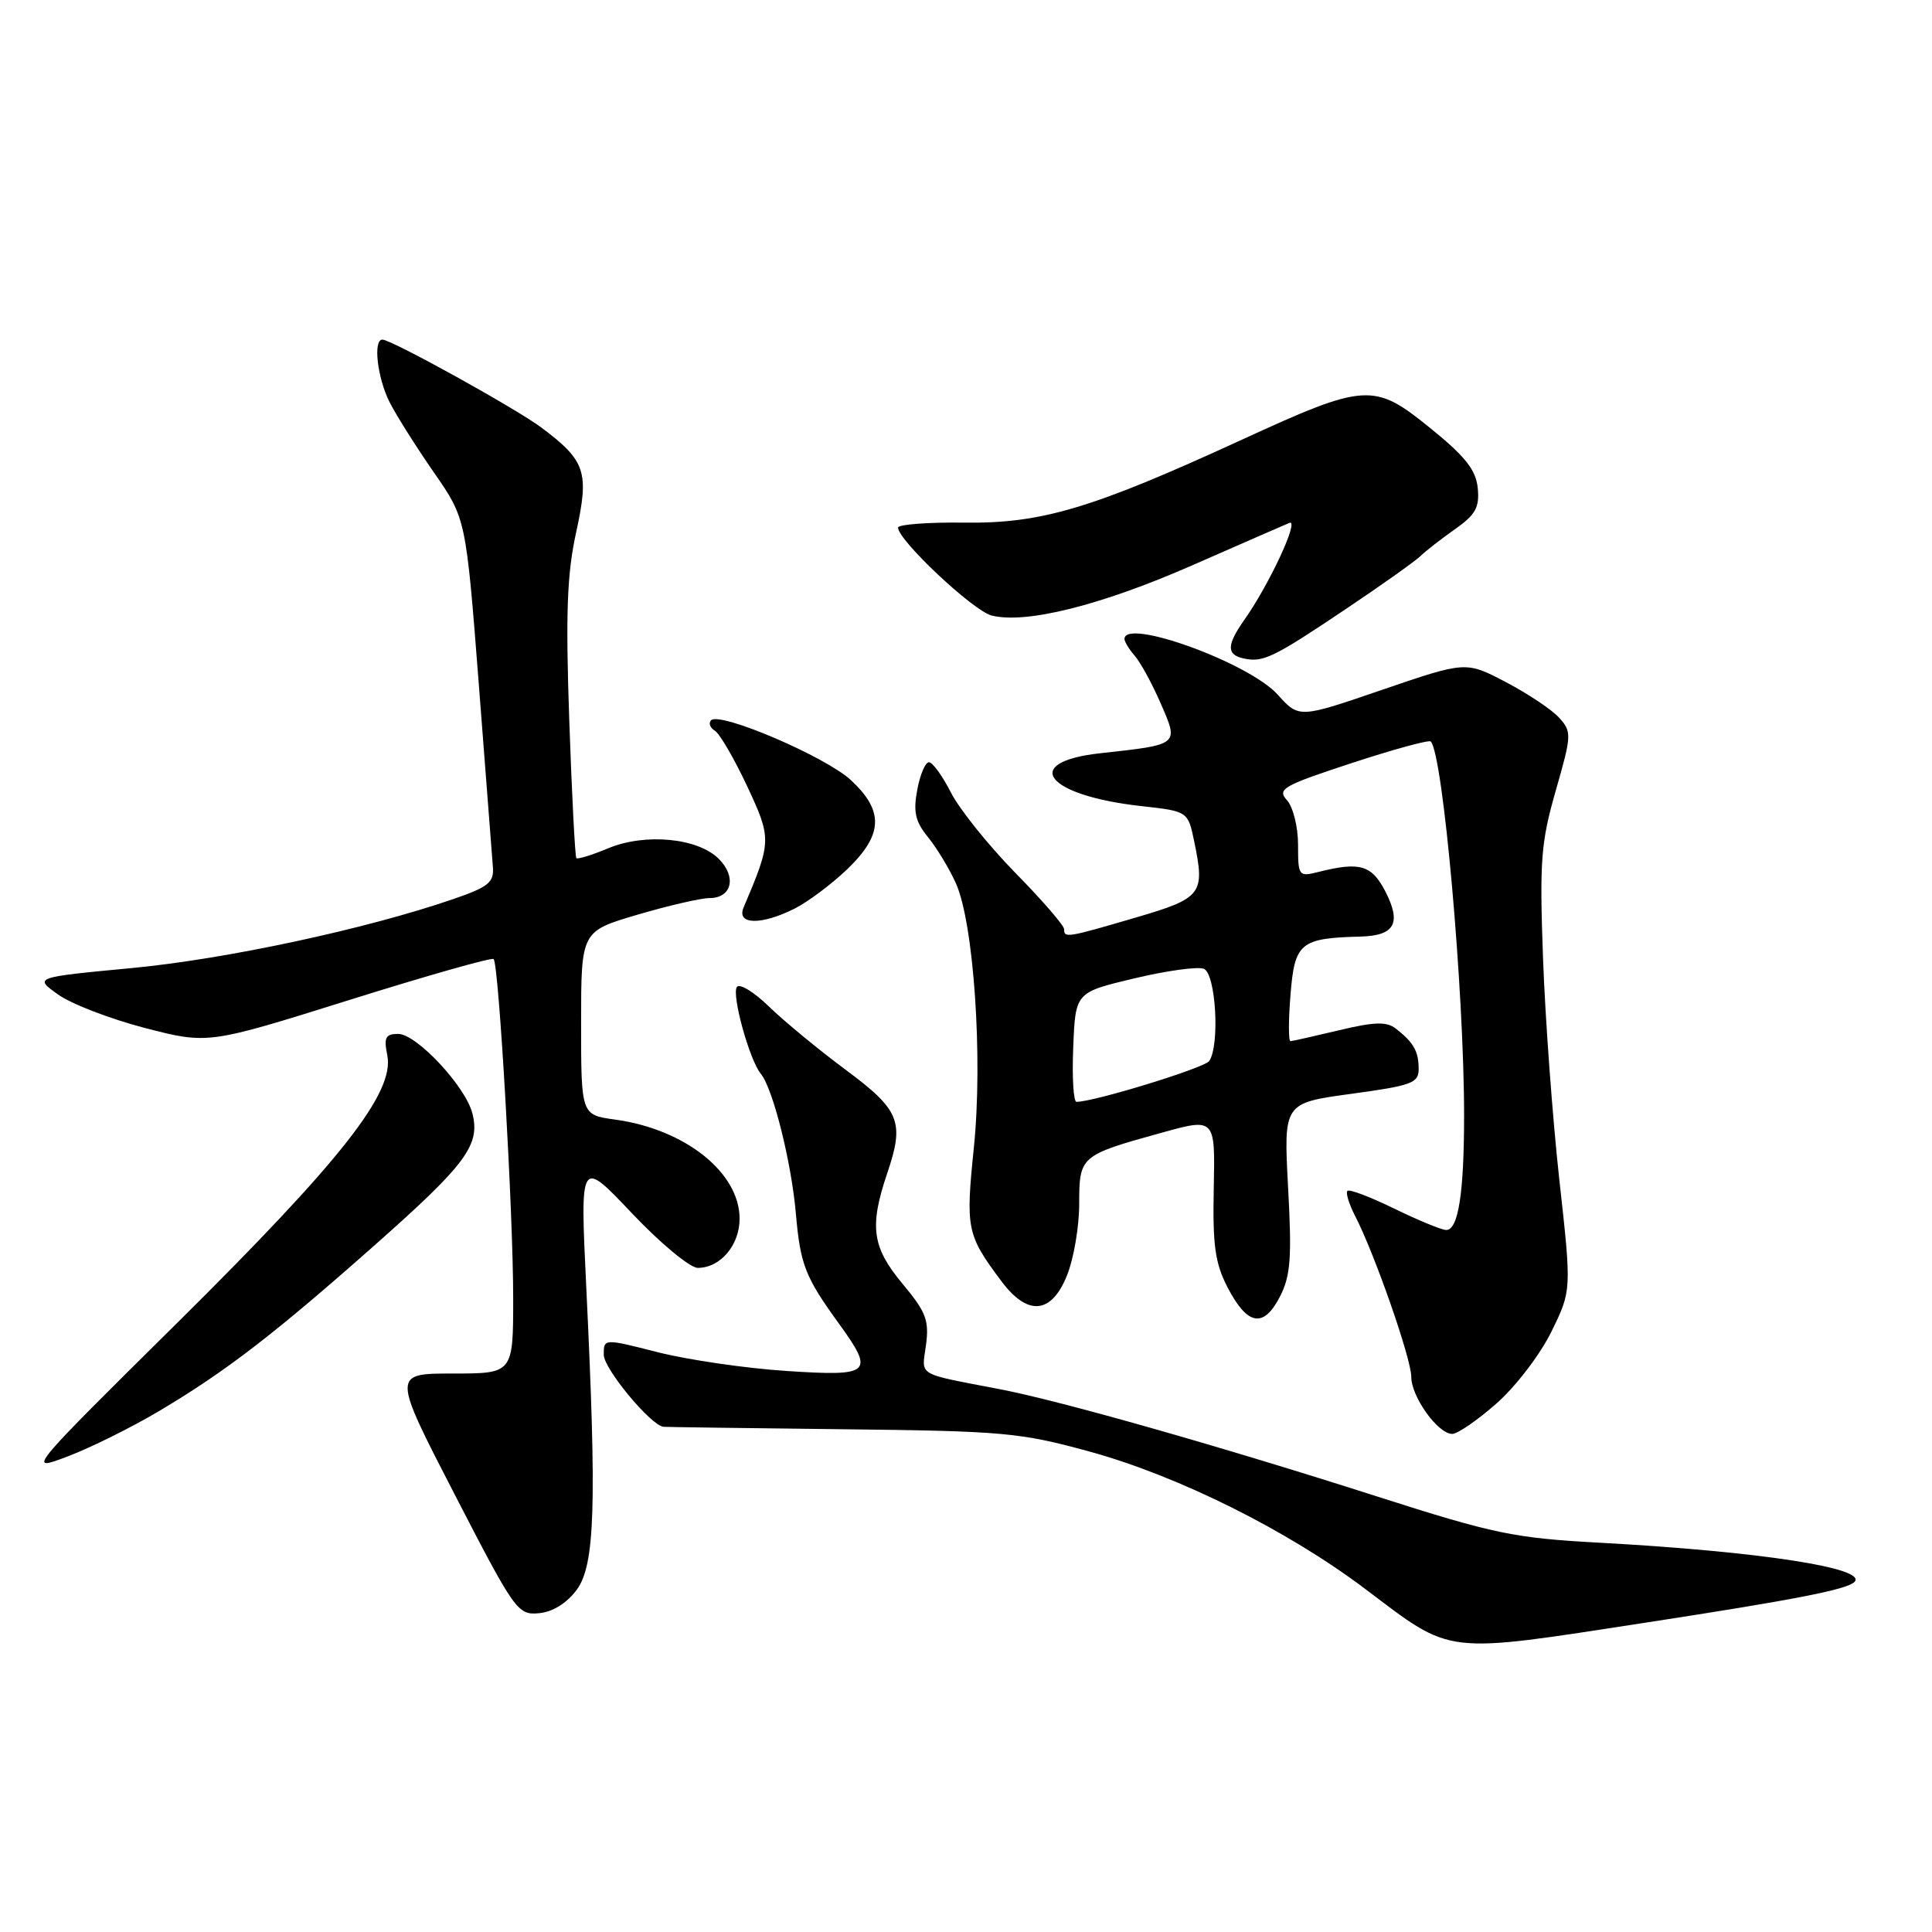 <?xml version="1.0" encoding="UTF-8" standalone="no"?>
<!DOCTYPE svg PUBLIC "-//W3C//DTD SVG 1.1//EN" "http://www.w3.org/Graphics/SVG/1.1/DTD/svg11.dtd" >
<svg xmlns="http://www.w3.org/2000/svg" xmlns:xlink="http://www.w3.org/1999/xlink" version="1.1" viewBox="0 0 256 256">
 <g >
 <path fill="currentColor"
d=" M 218.05 215.01 C 237.77 211.98 244.71 210.63 245.72 209.62 C 247.54 207.79 233.17 205.58 212.00 204.42 C 200.60 203.80 198.01 203.26 182.50 198.30 C 161.78 191.66 140.57 185.63 132.50 184.08 C 121.27 181.91 122.13 182.43 122.70 178.22 C 123.13 174.96 122.71 173.84 119.60 170.12 C 115.55 165.27 115.17 162.53 117.56 155.47 C 119.88 148.63 119.26 147.10 112.00 141.71 C 108.42 139.05 103.86 135.29 101.87 133.35 C 99.87 131.41 97.96 130.26 97.63 130.79 C 96.94 131.90 99.32 140.47 100.82 142.30 C 102.43 144.25 104.87 154.02 105.46 160.83 C 106.05 167.58 106.68 169.20 111.15 175.37 C 115.93 181.97 115.46 182.40 104.21 181.66 C 98.83 181.31 91.18 180.19 87.21 179.19 C 80.00 177.35 80.00 177.35 80.00 179.51 C 80.00 181.36 86.23 188.88 87.92 189.06 C 88.24 189.09 98.85 189.24 111.50 189.38 C 133.01 189.62 135.14 189.81 144.41 192.35 C 156.18 195.59 170.65 202.80 180.96 210.59 C 192.56 219.34 191.04 219.16 218.05 215.01 Z  M 76.40 210.68 C 78.84 207.40 79.09 199.62 77.68 170.50 C 76.86 153.50 76.86 153.50 83.72 160.75 C 87.50 164.74 91.43 168.00 92.46 168.00 C 95.45 168.00 98.00 165.00 98.00 161.48 C 98.00 155.37 90.77 149.62 81.50 148.35 C 77.00 147.73 77.00 147.73 77.00 135.56 C 77.00 123.40 77.00 123.40 84.48 121.20 C 88.59 119.99 92.88 119.00 94.01 119.00 C 96.97 119.00 97.64 116.20 95.25 113.81 C 92.47 111.02 85.48 110.36 80.57 112.41 C 78.44 113.30 76.55 113.88 76.37 113.71 C 76.20 113.53 75.77 105.31 75.43 95.44 C 74.94 81.24 75.13 76.04 76.35 70.50 C 78.09 62.53 77.61 61.06 71.77 56.68 C 68.42 54.16 51.87 45.00 50.67 45.00 C 49.41 45.00 50.00 50.10 51.63 53.30 C 52.52 55.06 55.17 59.25 57.50 62.61 C 61.74 68.72 61.74 68.72 63.44 90.61 C 64.37 102.65 65.21 113.57 65.31 114.88 C 65.47 116.93 64.72 117.53 60.07 119.13 C 48.51 123.11 29.94 127.09 17.50 128.27 C 4.50 129.50 4.50 129.50 7.70 131.78 C 9.46 133.04 14.65 135.03 19.23 136.22 C 27.57 138.37 27.57 138.37 46.27 132.51 C 56.56 129.28 65.17 126.84 65.41 127.08 C 66.10 127.76 68.00 160.78 68.00 171.96 C 68.00 182.00 68.00 182.00 59.99 182.00 C 51.98 182.00 51.98 182.00 60.24 198.01 C 68.21 213.46 68.60 214.02 71.40 213.76 C 73.22 213.60 75.08 212.45 76.40 210.68 Z  M 21.00 187.02 C 29.90 181.74 36.34 176.78 49.71 164.94 C 61.77 154.26 63.65 151.73 62.60 147.55 C 61.70 143.96 55.20 137.00 52.76 137.00 C 51.08 137.00 50.84 137.47 51.32 139.84 C 52.30 144.76 45.27 153.71 23.56 175.21 C 3.50 195.06 3.50 195.06 9.00 192.97 C 12.03 191.82 17.42 189.14 21.00 187.02 Z  M 198.30 185.96 C 200.83 183.74 204.09 179.47 205.57 176.45 C 208.25 170.98 208.25 170.98 206.61 156.24 C 205.72 148.13 204.75 134.97 204.46 127.00 C 203.99 114.06 204.17 111.67 206.14 104.78 C 208.26 97.39 208.28 96.97 206.60 95.11 C 205.63 94.03 202.45 91.91 199.53 90.38 C 194.24 87.61 194.24 87.61 183.18 91.39 C 172.13 95.18 172.13 95.18 169.31 92.05 C 165.53 87.83 149.00 81.83 149.00 84.67 C 149.00 85.04 149.62 86.05 150.38 86.92 C 151.13 87.79 152.68 90.62 153.80 93.21 C 156.21 98.74 156.32 98.65 145.78 99.81 C 135.15 100.98 138.59 105.41 151.22 106.81 C 157.41 107.50 157.41 107.50 158.24 111.50 C 159.69 118.48 159.29 119.00 150.50 121.58 C 141.36 124.26 141.00 124.32 141.00 123.12 C 141.00 122.64 138.09 119.27 134.53 115.65 C 130.98 112.02 127.14 107.24 126.01 105.03 C 124.88 102.81 123.57 101.00 123.09 101.00 C 122.61 101.00 121.91 102.65 121.54 104.66 C 120.99 107.57 121.28 108.85 122.95 110.91 C 124.11 112.33 125.77 115.07 126.64 116.99 C 129.03 122.25 130.26 140.19 129.04 152.07 C 127.94 162.84 128.09 163.61 132.68 169.75 C 136.17 174.43 139.32 174.15 141.39 168.98 C 142.28 166.77 143.00 162.51 143.00 159.51 C 143.00 153.19 143.13 153.08 153.86 150.11 C 161.02 148.12 161.02 148.12 160.83 157.40 C 160.67 165.02 161.00 167.37 162.66 170.59 C 165.29 175.64 167.42 176.03 169.58 171.84 C 171.01 169.08 171.19 166.75 170.68 157.36 C 170.08 146.16 170.08 146.16 179.04 144.94 C 187.11 143.84 188.00 143.51 187.98 141.61 C 187.97 139.29 187.30 138.12 184.95 136.29 C 183.73 135.35 182.12 135.39 177.45 136.51 C 174.18 137.29 171.28 137.94 171.00 137.96 C 170.72 137.98 170.72 135.21 171.00 131.79 C 171.55 124.92 172.28 124.31 180.28 124.10 C 184.83 123.98 185.73 122.32 183.55 118.09 C 181.75 114.62 180.18 114.16 174.73 115.53 C 172.07 116.20 172.00 116.10 172.00 111.94 C 172.00 109.57 171.34 106.93 170.53 106.03 C 169.19 104.56 169.98 104.11 179.11 101.11 C 184.63 99.30 189.35 98.01 189.58 98.25 C 191.20 99.87 194.00 131.22 194.00 147.81 C 194.00 158.10 193.23 163.01 191.62 162.98 C 191.01 162.97 187.91 161.69 184.75 160.15 C 181.58 158.60 178.79 157.54 178.54 157.80 C 178.29 158.05 178.75 159.54 179.56 161.12 C 182.13 166.09 187.00 180.04 187.00 182.43 C 187.00 185.08 190.53 190.00 192.43 190.00 C 193.14 190.00 195.78 188.18 198.30 185.96 Z  M 105.30 120.39 C 107.06 119.50 110.19 117.16 112.25 115.19 C 117.02 110.61 117.16 107.47 112.75 103.37 C 109.39 100.26 95.40 94.27 94.22 95.44 C 93.86 95.81 94.08 96.43 94.73 96.83 C 95.37 97.23 97.29 100.52 98.99 104.15 C 102.26 111.15 102.25 111.47 98.53 120.25 C 97.55 122.55 100.87 122.62 105.30 120.39 Z  M 178.21 80.78 C 183.00 77.57 187.50 74.38 188.21 73.69 C 188.92 73.00 190.99 71.39 192.81 70.11 C 195.52 68.20 196.06 67.23 195.81 64.68 C 195.57 62.26 194.17 60.49 189.50 56.71 C 182.02 50.65 180.98 50.72 164.32 58.37 C 144.66 67.40 137.98 69.39 127.75 69.25 C 122.94 69.19 119.00 69.49 119.00 69.91 C 119.00 71.59 128.96 80.95 131.40 81.56 C 135.93 82.70 145.85 80.22 157.86 74.96 C 164.26 72.15 170.10 69.60 170.84 69.29 C 172.26 68.68 168.20 77.44 164.87 82.15 C 162.54 85.46 162.51 86.74 164.75 87.24 C 167.35 87.82 168.67 87.18 178.21 80.78 Z  M 142.21 138.75 C 142.50 131.50 142.50 131.50 150.26 129.65 C 154.53 128.63 158.69 128.05 159.51 128.37 C 161.10 128.98 161.66 138.47 160.23 140.59 C 159.62 141.50 144.98 146.00 142.64 146.00 C 142.24 146.00 142.04 142.74 142.21 138.75 Z "/>
</g>
</svg>